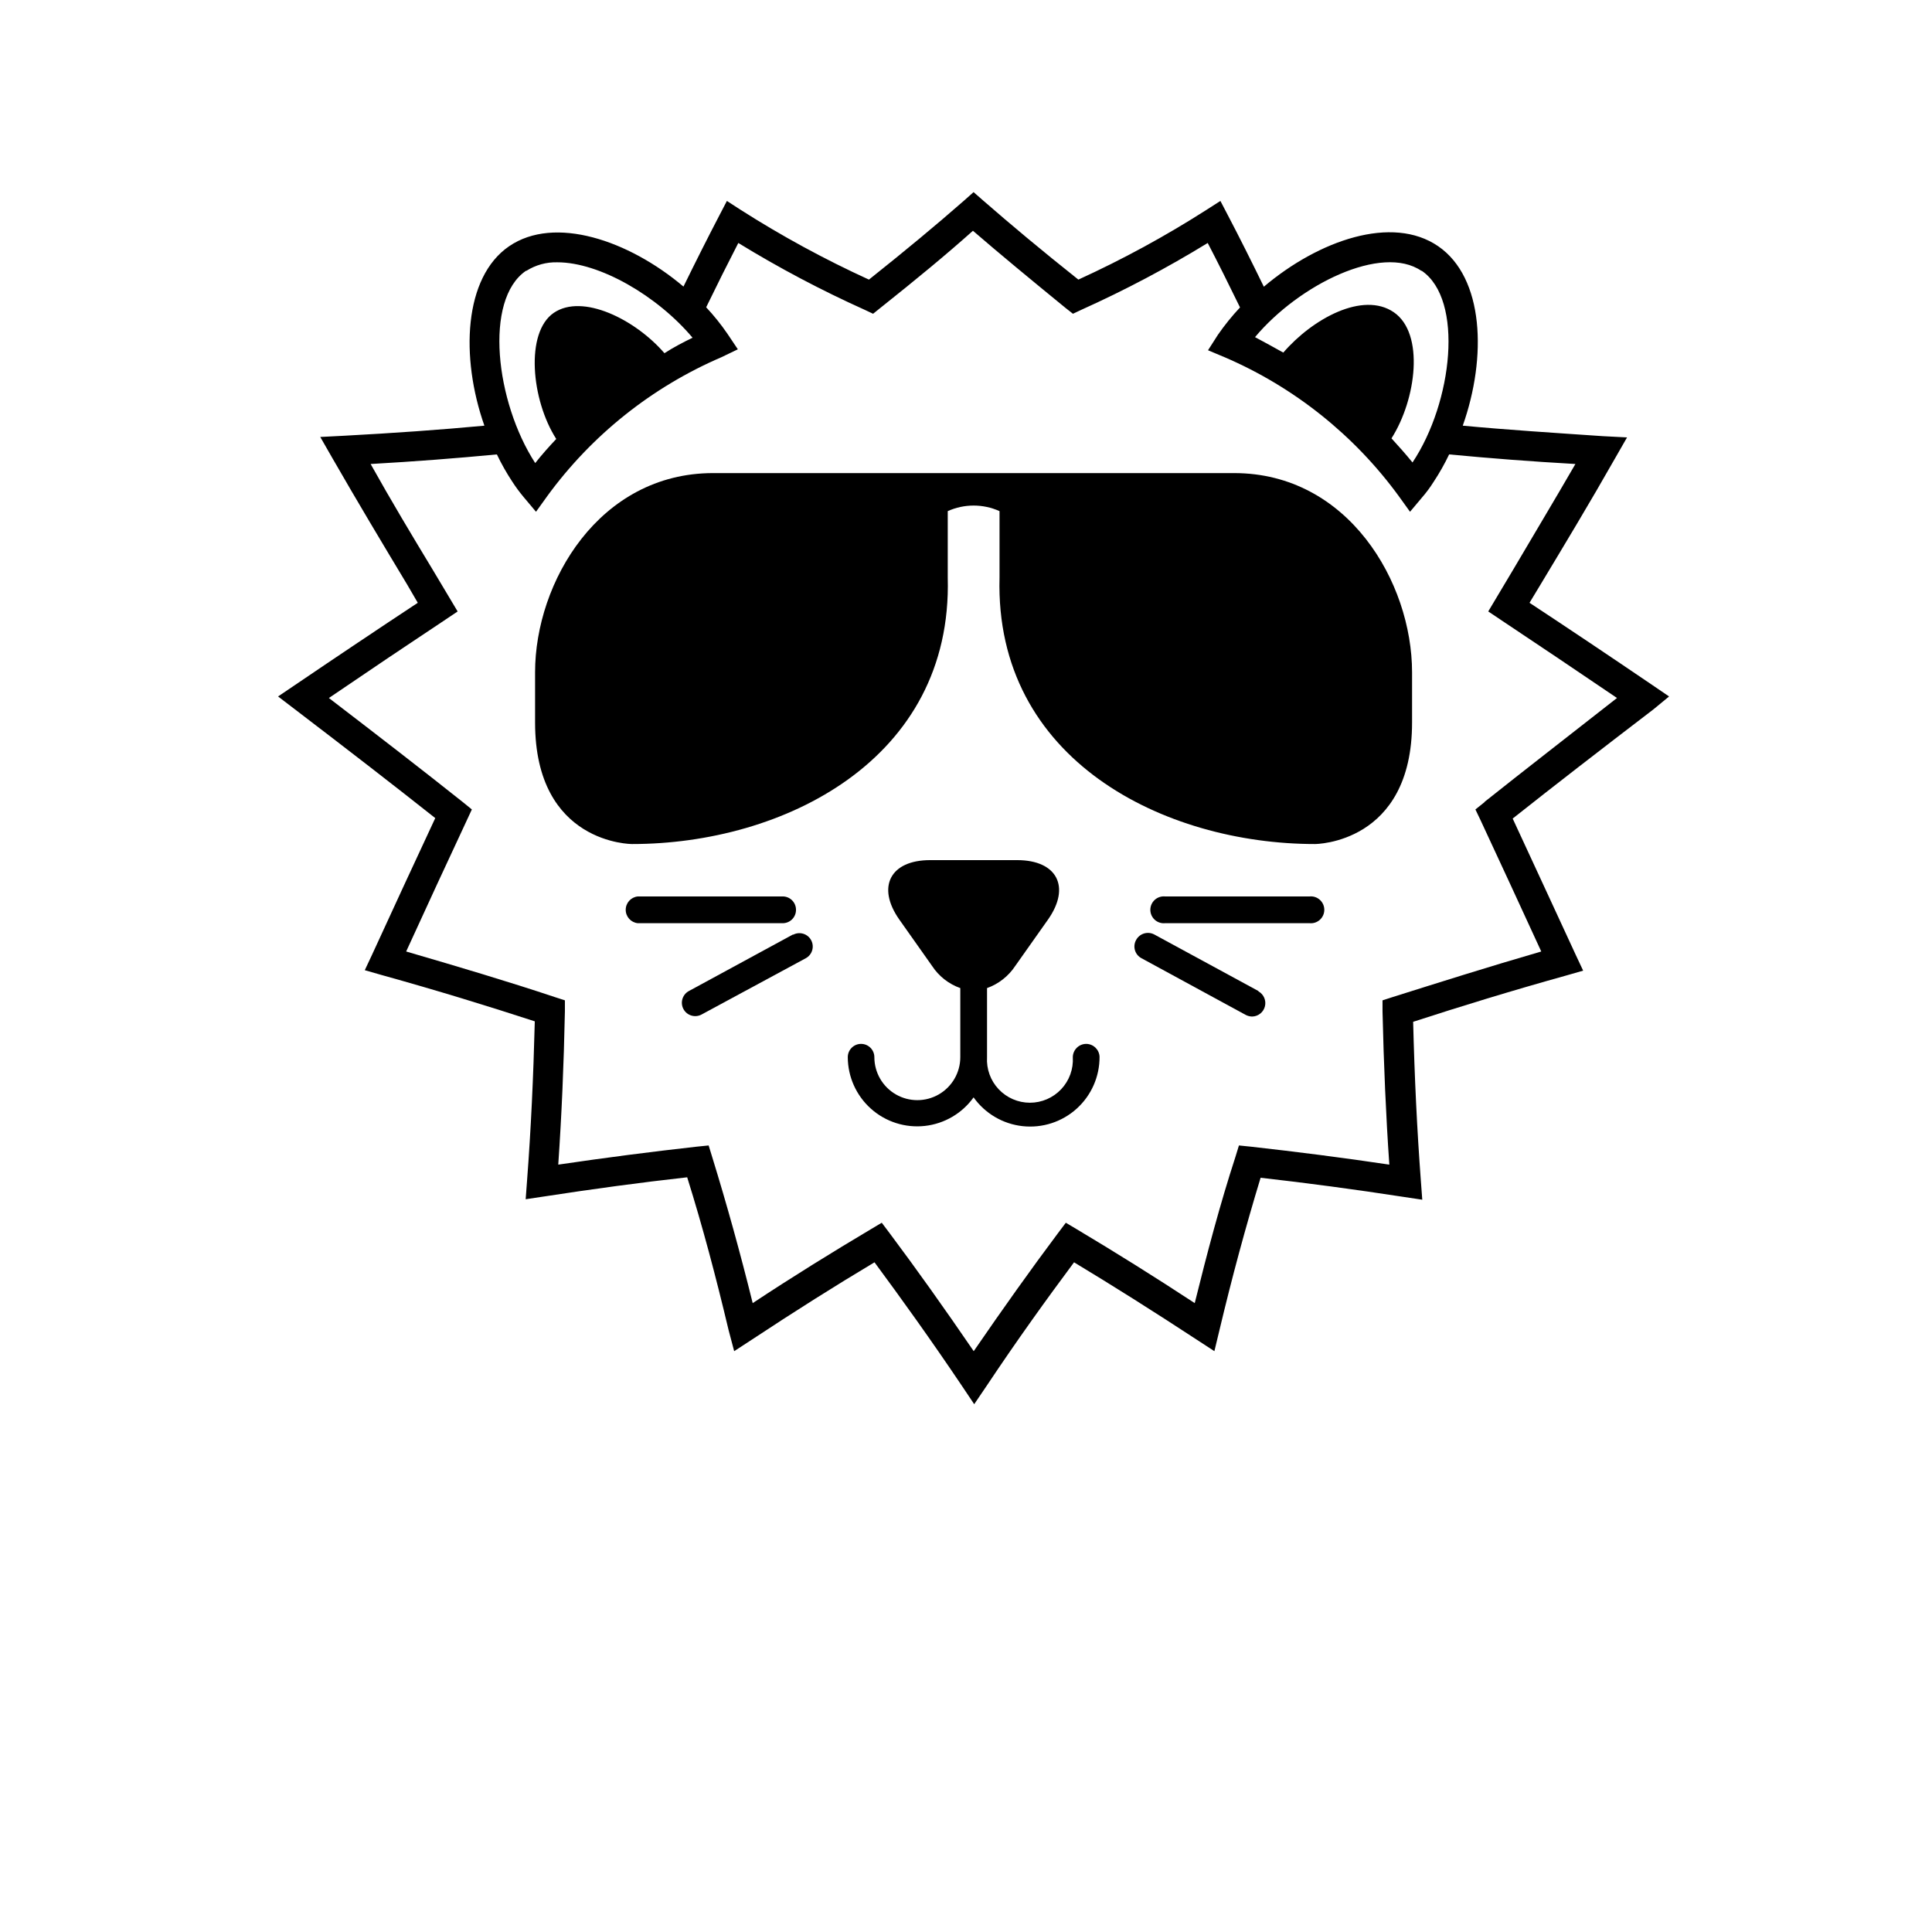 <?xml version="1.0" encoding="UTF-8"?>
<svg width="700pt" height="700pt" version="1.1" viewBox="0 0 700 700" xmlns="http://www.w3.org/2000/svg" xmlns:xlink="http://www.w3.org/1999/xlink">
 <defs>
  <symbol id="t" overflow="visible">
   <path d="m18.766-1.125c-0.969 0.5-1.98 0.875-3.031 1.125-1.043 0.258-2.137 0.391-3.281 0.391-3.398 0-6.09-0.945-8.078-2.844-1.992-1.906-2.984-4.484-2.984-7.734 0-3.258 0.992-5.836 2.984-7.734 1.988-1.906 4.68-2.859 8.078-2.859 1.145 0 2.238 0.133 3.281 0.391 1.051 0.25 2.062 0.625 3.031 1.125v4.219c-0.98-0.656-1.945-1.141-2.891-1.453-0.949-0.312-1.949-0.469-3-0.469-1.875 0-3.352 0.605-4.422 1.812-1.074 1.199-1.609 2.856-1.609 4.969 0 2.106 0.535 3.762 1.609 4.969 1.07 1.199 2.547 1.797 4.422 1.797 1.051 0 2.051-0.148 3-0.453 0.945-0.312 1.91-0.801 2.891-1.469z"/>
  </symbol>
  <symbol id="a" overflow="visible">
   <path d="m13.734-11.141c-0.438-0.195-0.871-0.344-1.297-0.438-0.418-0.102-0.84-0.156-1.266-0.156-1.262 0-2.231 0.406-2.906 1.219-0.68 0.805-1.016 1.953-1.016 3.453v7.062h-4.891v-15.312h4.891v2.516c0.625-1 1.344-1.727 2.156-2.188 0.82-0.469 1.801-0.703 2.938-0.703 0.164 0 0.344 0.012 0.531 0.031 0.195 0.012 0.477 0.039 0.844 0.078z"/>
  </symbol>
  <symbol id="d" overflow="visible">
   <path d="m17.641-7.703v1.406h-11.453c0.125 1.148 0.539 2.008 1.25 2.578 0.707 0.574 1.703 0.859 2.984 0.859 1.031 0 2.082-0.148 3.156-0.453 1.082-0.312 2.191-0.773 3.328-1.391v3.766c-1.156 0.438-2.312 0.766-3.469 0.984-1.156 0.227-2.312 0.344-3.469 0.344-2.773 0-4.93-0.703-6.469-2.109-1.531-1.406-2.297-3.379-2.297-5.922 0-2.5 0.754-4.461 2.266-5.891 1.508-1.438 3.582-2.156 6.219-2.156 2.406 0 4.332 0.73 5.781 2.188 1.445 1.449 2.172 3.383 2.172 5.797zm-5.031-1.625c0-0.926-0.273-1.672-0.812-2.234-0.543-0.57-1.25-0.859-2.125-0.859-0.949 0-1.719 0.266-2.312 0.797s-0.965 1.297-1.109 2.297z"/>
  </symbol>
  <symbol id="c" overflow="visible">
   <path d="m9.219-6.891c-1.023 0-1.793 0.172-2.312 0.516-0.512 0.344-0.766 0.855-0.766 1.531 0 0.625 0.207 1.117 0.625 1.469 0.414 0.344 0.988 0.516 1.719 0.516 0.926 0 1.703-0.328 2.328-0.984 0.633-0.664 0.953-1.492 0.953-2.484v-0.562zm7.469-1.844v8.734h-4.922v-2.266c-0.656 0.93-1.398 1.605-2.219 2.031-0.824 0.414-1.824 0.625-3 0.625-1.586 0-2.871-0.457-3.859-1.375-0.992-0.926-1.484-2.129-1.484-3.609 0-1.789 0.613-3.102 1.844-3.938 1.238-0.844 3.18-1.266 5.828-1.266h2.891v-0.391c0-0.77-0.309-1.332-0.922-1.688-0.617-0.363-1.57-0.547-2.859-0.547-1.055 0-2.031 0.105-2.938 0.312-0.898 0.211-1.73 0.523-2.5 0.938v-3.734c1.039-0.25 2.086-0.441 3.141-0.578 1.062-0.133 2.125-0.203 3.188-0.203 2.758 0 4.75 0.547 5.969 1.641 1.227 1.086 1.844 2.856 1.844 5.312z"/>
  </symbol>
  <symbol id="b" overflow="visible">
   <path d="m7.703-19.656v4.344h5.047v3.5h-5.047v6.5c0 0.711 0.141 1.188 0.422 1.438s0.836 0.375 1.672 0.375h2.516v3.5h-4.188c-1.938 0-3.312-0.398-4.125-1.203-0.805-0.812-1.203-2.18-1.203-4.109v-6.5h-2.422v-3.5h2.422v-4.344z"/>
  </symbol>
  <symbol id="j" overflow="visible">
   <path d="m12.766-13.078v-8.203h4.922v21.281h-4.922v-2.219c-0.668 0.906-1.406 1.57-2.219 1.984s-1.758 0.625-2.828 0.625c-1.887 0-3.434-0.75-4.641-2.25-1.211-1.5-1.812-3.426-1.812-5.781 0-2.363 0.602-4.297 1.812-5.797 1.207-1.5 2.754-2.25 4.641-2.25 1.062 0 2 0.215 2.812 0.641 0.82 0.43 1.566 1.086 2.234 1.969zm-3.219 9.922c1.039 0 1.836-0.379 2.391-1.141 0.551-0.77 0.828-1.883 0.828-3.344 0-1.457-0.277-2.566-0.828-3.328-0.555-0.77-1.352-1.156-2.391-1.156-1.043 0-1.84 0.387-2.391 1.156-0.555 0.762-0.828 1.871-0.828 3.328 0 1.461 0.273 2.574 0.828 3.344 0.551 0.762 1.348 1.141 2.391 1.141z"/>
  </symbol>
  <symbol id="i" overflow="visible">
   <path d="m10.5-3.156c1.051 0 1.852-0.379 2.406-1.141 0.551-0.77 0.828-1.883 0.828-3.344 0-1.457-0.277-2.566-0.828-3.328-0.555-0.77-1.355-1.156-2.406-1.156-1.055 0-1.859 0.387-2.422 1.156-0.555 0.773-0.828 1.883-0.828 3.328 0 1.449 0.273 2.559 0.828 3.328 0.562 0.773 1.367 1.156 2.422 1.156zm-3.25-9.922c0.676-0.883 1.422-1.539 2.234-1.969 0.82-0.426 1.766-0.641 2.828-0.641 1.895 0 3.445 0.75 4.656 2.25 1.207 1.5 1.812 3.434 1.812 5.797 0 2.356-0.605 4.281-1.812 5.781-1.211 1.5-2.762 2.25-4.656 2.25-1.062 0-2.008-0.211-2.828-0.625-0.812-0.426-1.559-1.086-2.234-1.984v2.219h-4.891v-21.281h4.891z"/>
  </symbol>
  <symbol id="h" overflow="visible">
   <path d="m0.344-15.312h4.891l4.125 10.391 3.5-10.391h4.891l-6.438 16.766c-0.648 1.695-1.402 2.883-2.266 3.562-0.867 0.688-2 1.031-3.406 1.031h-2.844v-3.219h1.531c0.832 0 1.438-0.137 1.812-0.406 0.383-0.262 0.68-0.73 0.891-1.406l0.141-0.422z"/>
  </symbol>
  <symbol id="g" overflow="visible">
   <path d="m2.578-20.406h5.25v16.422h9.25v3.984h-14.5z"/>
  </symbol>
  <symbol id="f" overflow="visible">
   <path d="m2.188-5.969v-9.344h4.922v1.531c0 0.836-0.008 1.875-0.016 3.125-0.012 1.25-0.016 2.086-0.016 2.5 0 1.242 0.031 2.133 0.094 2.672 0.07 0.543 0.18 0.934 0.328 1.172 0.207 0.324 0.473 0.574 0.797 0.75 0.32 0.168 0.691 0.25 1.109 0.25 1.02 0 1.82-0.391 2.406-1.172 0.582-0.781 0.875-1.867 0.875-3.266v-7.562h4.891v15.312h-4.891v-2.219c-0.742 0.898-1.523 1.559-2.344 1.984-0.824 0.414-1.734 0.625-2.734 0.625-1.762 0-3.106-0.539-4.031-1.625-0.93-1.082-1.391-2.66-1.391-4.734z"/>
  </symbol>
  <symbol id="s" overflow="visible">
   <path d="m10.75-12.516c0.82 0 1.445-0.18 1.875-0.547 0.438-0.363 0.656-0.898 0.656-1.609 0-0.695-0.219-1.227-0.656-1.594-0.43-0.375-1.055-0.562-1.875-0.562h-2.922v4.312zm0.172 8.938c1.062 0 1.859-0.223 2.391-0.672 0.531-0.445 0.797-1.125 0.797-2.031 0-0.883-0.266-1.547-0.797-1.984-0.523-0.438-1.32-0.656-2.391-0.656h-3.094v5.344zm4.891-7.344c1.133 0.324 2.008 0.93 2.625 1.812 0.625 0.887 0.938 1.969 0.938 3.25 0 1.969-0.668 3.438-2 4.406-1.336 0.969-3.356 1.453-6.062 1.453h-8.734v-20.406h7.891c2.832 0 4.883 0.43 6.156 1.281 1.281 0.855 1.922 2.227 1.922 4.109 0 1-0.234 1.852-0.703 2.547-0.469 0.688-1.148 1.203-2.031 1.547z"/>
  </symbol>
  <symbol id="r" overflow="visible">
   <path d="m12.422-21.281v3.219h-2.703c-0.688 0-1.172 0.125-1.453 0.375-0.273 0.25-0.406 0.688-0.406 1.312v1.062h4.188v3.5h-4.188v11.812h-4.891v-11.812h-2.438v-3.5h2.438v-1.062c0-1.664 0.461-2.898 1.391-3.703 0.926-0.801 2.367-1.203 4.328-1.203z"/>
  </symbol>
  <symbol id="e" overflow="visible">
   <path d="m9.641-12.188c-1.086 0-1.914 0.391-2.484 1.172-0.574 0.781-0.859 1.906-0.859 3.375s0.285 2.594 0.859 3.375c0.57 0.773 1.398 1.156 2.484 1.156 1.062 0 1.875-0.383 2.438-1.156 0.57-0.781 0.859-1.906 0.859-3.375s-0.289-2.594-0.859-3.375c-0.562-0.781-1.375-1.172-2.438-1.172zm0-3.5c2.633 0 4.691 0.715 6.172 2.141 1.477 1.418 2.219 3.387 2.219 5.906 0 2.512-0.742 4.481-2.219 5.906-1.48 1.418-3.539 2.125-6.172 2.125-2.648 0-4.715-0.707-6.203-2.125-1.492-1.426-2.234-3.394-2.234-5.906 0-2.519 0.742-4.488 2.234-5.906 1.488-1.426 3.555-2.141 6.203-2.141z"/>
  </symbol>
  <symbol id="q" overflow="visible">
   <path d="m16.547-12.766c0.613-0.945 1.348-1.672 2.203-2.172 0.852-0.5 1.789-0.75 2.812-0.75 1.758 0 3.098 0.547 4.016 1.641 0.926 1.086 1.391 2.656 1.391 4.719v9.328h-4.922v-7.984-0.359c0.008-0.133 0.016-0.32 0.016-0.562 0-1.082-0.164-1.863-0.484-2.344-0.312-0.488-0.824-0.734-1.531-0.734-0.93 0-1.648 0.387-2.156 1.156-0.512 0.762-0.773 1.867-0.781 3.312v7.516h-4.922v-7.984c0-1.695-0.148-2.785-0.438-3.266-0.293-0.488-0.812-0.734-1.562-0.734-0.938 0-1.664 0.387-2.172 1.156-0.512 0.762-0.766 1.859-0.766 3.297v7.531h-4.922v-15.312h4.922v2.234c0.602-0.863 1.289-1.516 2.062-1.953 0.781-0.438 1.641-0.656 2.578-0.656 1.062 0 2 0.258 2.812 0.766 0.812 0.512 1.426 1.23 1.844 2.156z"/>
  </symbol>
  <symbol id="p" overflow="visible">
   <path d="m17.75-9.328v9.328h-4.922v-7.109c0-1.344-0.031-2.266-0.094-2.766s-0.168-0.867-0.312-1.109c-0.188-0.312-0.449-0.555-0.781-0.734-0.324-0.176-0.695-0.266-1.109-0.266-1.023 0-1.824 0.398-2.406 1.188-0.586 0.781-0.875 1.871-0.875 3.266v7.531h-4.891v-21.281h4.891v8.203c0.738-0.883 1.52-1.539 2.344-1.969 0.832-0.426 1.75-0.641 2.75-0.641 1.77 0 3.113 0.547 4.031 1.641 0.914 1.086 1.375 2.656 1.375 4.719z"/>
  </symbol>
  <symbol id="o" overflow="visible">
   <path d="m2.578-20.406h5.875l7.422 14v-14h4.984v20.406h-5.875l-7.422-14v14h-4.984z"/>
  </symbol>
  <symbol id="n" overflow="visible">
   <path d="m17.75-9.328v9.328h-4.922v-7.141c0-1.32-0.031-2.234-0.094-2.734s-0.168-0.867-0.312-1.109c-0.188-0.312-0.449-0.555-0.781-0.734-0.324-0.176-0.695-0.266-1.109-0.266-1.023 0-1.824 0.398-2.406 1.188-0.586 0.781-0.875 1.871-0.875 3.266v7.531h-4.891v-15.312h4.891v2.234c0.738-0.883 1.52-1.539 2.344-1.969 0.832-0.426 1.75-0.641 2.75-0.641 1.77 0 3.113 0.547 4.031 1.641 0.914 1.086 1.375 2.656 1.375 4.719z"/>
  </symbol>
  <symbol id="m" overflow="visible">
   <path d="m2.578-20.406h8.734c2.594 0 4.582 0.578 5.969 1.734 1.395 1.148 2.094 2.789 2.094 4.922 0 2.137-0.699 3.781-2.094 4.938-1.387 1.156-3.375 1.734-5.969 1.734h-3.484v7.078h-5.25zm5.25 3.812v5.703h2.922c1.02 0 1.805-0.25 2.359-0.75 0.562-0.5 0.844-1.203 0.844-2.109 0-0.914-0.281-1.617-0.844-2.109-0.555-0.488-1.34-0.734-2.359-0.734z"/>
  </symbol>
  <symbol id="l" overflow="visible">
   <path d="m2.359-15.312h4.891v15.031c0 2.051-0.496 3.617-1.484 4.703-0.98 1.082-2.406 1.625-4.281 1.625h-2.422v-3.219h0.859c0.926 0 1.562-0.211 1.906-0.625 0.352-0.418 0.531-1.246 0.531-2.484zm0-5.969h4.891v4h-4.891z"/>
  </symbol>
  <symbol id="k" overflow="visible">
   <path d="m14.719-14.828v3.984c-0.656-0.457-1.324-0.797-2-1.016-0.668-0.219-1.359-0.328-2.078-0.328-1.367 0-2.434 0.402-3.203 1.203-0.762 0.793-1.141 1.906-1.141 3.344 0 1.43 0.379 2.543 1.141 3.344 0.77 0.793 1.836 1.188 3.203 1.188 0.758 0 1.484-0.109 2.172-0.328 0.688-0.227 1.32-0.566 1.906-1.016v4c-0.762 0.281-1.539 0.488-2.328 0.625-0.781 0.145-1.574 0.219-2.375 0.219-2.762 0-4.922-0.707-6.484-2.125-1.555-1.414-2.328-3.383-2.328-5.906 0-2.531 0.773-4.504 2.328-5.922 1.562-1.414 3.723-2.125 6.484-2.125 0.801 0 1.594 0.074 2.375 0.219 0.781 0.137 1.555 0.352 2.328 0.641z"/>
  </symbol>
 </defs>
 <g>
  <path d="m393.57 378.22c-2.668 0-4.84 2.148-4.871 4.816 0.258 4.285-1.266 8.484-4.207 11.605-2.941 3.125-7.043 4.898-11.332 4.898-4.293 0-8.391-1.773-11.332-4.898-2.945-3.121-4.465-7.32-4.207-11.605v-25.031c4.199-1.504 7.797-4.336 10.246-8.062l11.871-16.801c8.289-11.816 3.246-21.504-11.199-21.504h-31.527c-14.449 0-19.488 9.688-11.199 21.504l11.871 16.801c2.438 3.738 6.039 6.574 10.25 8.062v25.031c0 5.562-2.969 10.703-7.785 13.484-4.816 2.781-10.75 2.781-15.57 0-4.816-2.781-7.781-7.922-7.781-13.484 0-2.66-2.156-4.816-4.816-4.816-2.66 0-4.816 2.156-4.816 4.816 0.023 7.137 3.078 13.926 8.402 18.68 5.324 4.75 12.414 7.016 19.508 6.231 7.094-0.785 13.52-4.547 17.672-10.348 4.16 5.848 10.617 9.645 17.75 10.426 7.133 0.785 14.262-1.516 19.59-6.32 5.328-4.805 8.348-11.66 8.301-18.836-0.117-2.582-2.231-4.621-4.816-4.648z"/>
  <path d="m474.43 324.8h-52.25c-1.375-0.148-2.746 0.293-3.777 1.219-1.027 0.922-1.617 2.242-1.617 3.625 0 1.383 0.59 2.699 1.617 3.625 1.031 0.922 2.402 1.367 3.777 1.219h52.25c1.375 0.148 2.746-0.297 3.773-1.219 1.031-0.926 1.617-2.242 1.617-3.625 0-1.383-0.586-2.703-1.617-3.625-1.027-0.926-2.398-1.367-3.773-1.219z"/>
  <path d="m455.95 359.07-37.742-20.496h-0.004c-2.352-1.246-5.269-0.371-6.551 1.961-0.652 1.141-0.809 2.492-0.441 3.75 0.371 1.258 1.238 2.309 2.402 2.914l37.688 20.496c0.723 0.387 1.531 0.598 2.352 0.617 2.203-0.035 4.113-1.543 4.648-3.684 0.539-2.137-0.426-4.371-2.352-5.445z"/>
  <path d="m288.4 329.45c-0.043-1.289-0.598-2.504-1.547-3.379-0.945-0.875-2.203-1.332-3.492-1.27h-52.305c-2.473 0.266-4.348 2.356-4.348 4.844s1.875 4.578 4.348 4.844h52.305c1.355 0.062 2.676-0.445 3.637-1.406 0.957-0.957 1.469-2.277 1.402-3.633z"/>
  <path d="m287.34 338.57-37.742 20.496c-2.352 1.27-3.231 4.203-1.961 6.555 1.266 2.348 4.199 3.227 6.551 1.961l37.746-20.387c2.348-1.266 3.227-4.199 1.957-6.551-1.266-2.352-4.199-3.227-6.551-1.961z"/>
  <path d="m604.74 252.34-6.16-4.199c-15.512-10.527-30.184-20.383-44.406-29.738l3.922-6.496c8.793-14.617 17.863-29.625 27.047-45.809l4.367-7.617-8.734-0.449c-17.977-1.227-34.777-2.293-50.793-3.805 8.793-24.809 7.727-53.594-8.902-65.016-16.633-11.426-43.23-2.184-63.168 14.672-4.535-9.297-8.793-17.809-12.992-25.816l-2.746-5.262-4.984 3.191c-14.879 9.52-30.41 17.977-46.48 25.312-13.383-10.641-24.359-19.824-34.383-28.559l-3.586-3.137-3.527 3.137c-9.969 8.734-20.945 17.863-34.383 28.559-16.082-7.348-31.629-15.805-46.535-25.312l-4.93-3.191-2.742 5.266c-4.18 8.027-8.512 16.613-12.992 25.762-19.879-16.801-46.703-25.871-63.168-14.617-16.465 11.258-17.695 40.207-8.961 65.016-16.184 1.512-32.93 2.688-50.734 3.641l-8.734 0.449 4.363 7.613c9.297 16.184 18.367 31.305 27.16 45.922l3.809 6.547c-14.168 9.355-28.895 19.211-44.406 29.738l-6.215 4.199 5.938 4.535c19.656 15.008 35.953 27.609 51.016 39.535-7.336 15.68-14.895 32.09-22.902 49.504l-2.633 5.602 6.047 1.734c20.16 5.602 38.359 11.199 55.551 16.801-0.504 20.105-1.398 39.199-2.801 57.68l-0.504 6.777 6.719-1.008c17.809-2.742 34.777-5.039 51.801-6.945 5.602 17.863 10.414 36.062 15.008 55.383l2.016 7.617 6.441-4.199c15.68-10.359 30.238-19.543 44.406-28 9.969 13.496 20.383 28 31.695 44.801l4.426 6.609 4.481-6.609c11.199-16.801 21.727-31.414 31.695-44.801 14.113 8.512 28.672 17.695 44.406 28l6.441 4.199 1.793-7.449c4.594-19.32 9.52-37.52 14.953-55.383 16.801 1.902 34.047 4.199 51.855 6.945l6.719 1.008-0.504-6.777c-1.398-18.648-2.297-37.52-2.801-57.68 17.246-5.602 35.449-11.199 55.551-16.801l6.047-1.734-2.633-5.602c-8.008-17.414-15.566-33.602-22.902-49.504 15.121-11.984 31.414-24.586 50.961-39.535zm-89.602-154.22c15.289 10.473 11.199 47.602-3.359 69.441-2.465-3.023-5.039-5.938-7.617-8.734 9.016-14.168 12.039-38.023 0.84-45.695-11.199-7.672-29.457 2.352-40.039 14.617-3.359-1.902-6.719-3.695-10.246-5.602 16.074-19.156 45.922-33.773 60.258-24.027zm-324.41 0c3.348-2.113 7.246-3.188 11.203-3.082 15.344 0 36.23 12.152 49 27.328-3.473 1.68-6.887 3.473-10.191 5.602-10.586-12.266-29.68-21.727-40.098-14.617-10.414 7.113-8.176 31.527 0.895 45.695-2.633 2.801-5.152 5.602-7.617 8.734-14.391-22.172-18.645-59.188-3.359-69.66zm347.2 192.47-3.359 2.688 1.848 3.863c7.055 15.121 14.336 30.91 22.008 47.602-19.32 5.602-36.961 11.199-53.703 16.465l-3.809 1.23v4.031c0.449 19.375 1.23 37.633 2.465 55.496-16.801-2.519-33.602-4.648-50.062-6.496l-4.426-0.449-1.289 4.199c-5.602 17.246-10.191 34.609-14.727 52.922-14.953-9.801-28.953-18.535-42.559-26.656l-4.144-2.465-2.91 3.863c-9.688 12.938-19.656 26.938-30.465 42.672-10.754-15.734-20.777-29.793-30.406-42.672l-2.91-3.863-4.144 2.465c-13.719 8.176-27.719 16.801-42.617 26.656-4.535-18.312-9.352-35.672-14.672-52.922l-1.289-4.199-4.426 0.449c-16.52 1.848-32.984 3.977-50.062 6.496 1.23-17.922 2.016-36.176 2.406-55.496v-4.031l-3.809-1.23c-16.801-5.602-34.328-10.809-53.703-16.465 7.672-16.801 14.953-32.48 22.008-47.602l1.793-3.863-3.305-2.688c-14.504-11.535-30.07-23.574-48.496-37.688 14.746-10.043 28.879-19.543 42.391-28.504l4.258-2.856-9.129-15.289c-7.391-12.207-14.953-24.809-22.398-38.137 15.902-0.895 31.023-2.07 45.754-3.473h-0.004c1.637 3.43 3.508 6.742 5.602 9.91 1.266 1.949 2.648 3.82 4.144 5.602l4.426 5.266 4.031-5.602h-0.004c16.152-22.164 37.973-39.574 63.168-50.402l5.938-2.856-3.754-5.602 0.004 0.004c-2.332-3.402-4.914-6.621-7.731-9.633 4.031-8.289 7.894-16.016 11.648-23.297 14.758 9.051 30.078 17.148 45.863 24.25l2.969 1.398 2.574-2.07c13.16-10.473 24.023-19.434 33.602-28 9.855 8.512 20.719 17.473 33.602 28l2.633 2.07 2.969-1.398h-0.004c15.789-7.102 31.109-15.199 45.867-24.25 3.754 7.223 7.617 14.953 11.703 23.352-2.906 3.106-5.586 6.418-8.008 9.914l-3.586 5.602 5.992 2.519v-0.004c25.199 10.828 47.016 28.238 63.168 50.402l4.031 5.602 4.426-5.266c1.457-1.68 2.801-3.473 4.144-5.602 2.094-3.168 3.965-6.481 5.598-9.91 14.727 1.398 29.793 2.574 45.754 3.473-7.672 13.273-15.23 25.816-22.398 38.023l-9.184 15.398 4.258 2.856c13.551 9.016 27.609 18.48 42.391 28.504-17.922 14.059-33.492 26.098-48.051 37.691z"/>
  <path d="m447.16 171.41h-188.78c-41.273 0-64.512 39.535-64.512 72.184v18.199c0 44.184 35.168 44.016 35.168 44.016 54.602 0 116.14-30.406 114.35-96.543v-24.078c5.965-2.684 12.797-2.684 18.762 0v24.078c-1.793 66.137 59.695 96.543 114.3 96.543 0 0 35.168 0 35.168-44.016v-18.195c0-32.648-23.184-72.188-64.457-72.188z"/>
 </g>
</svg>
